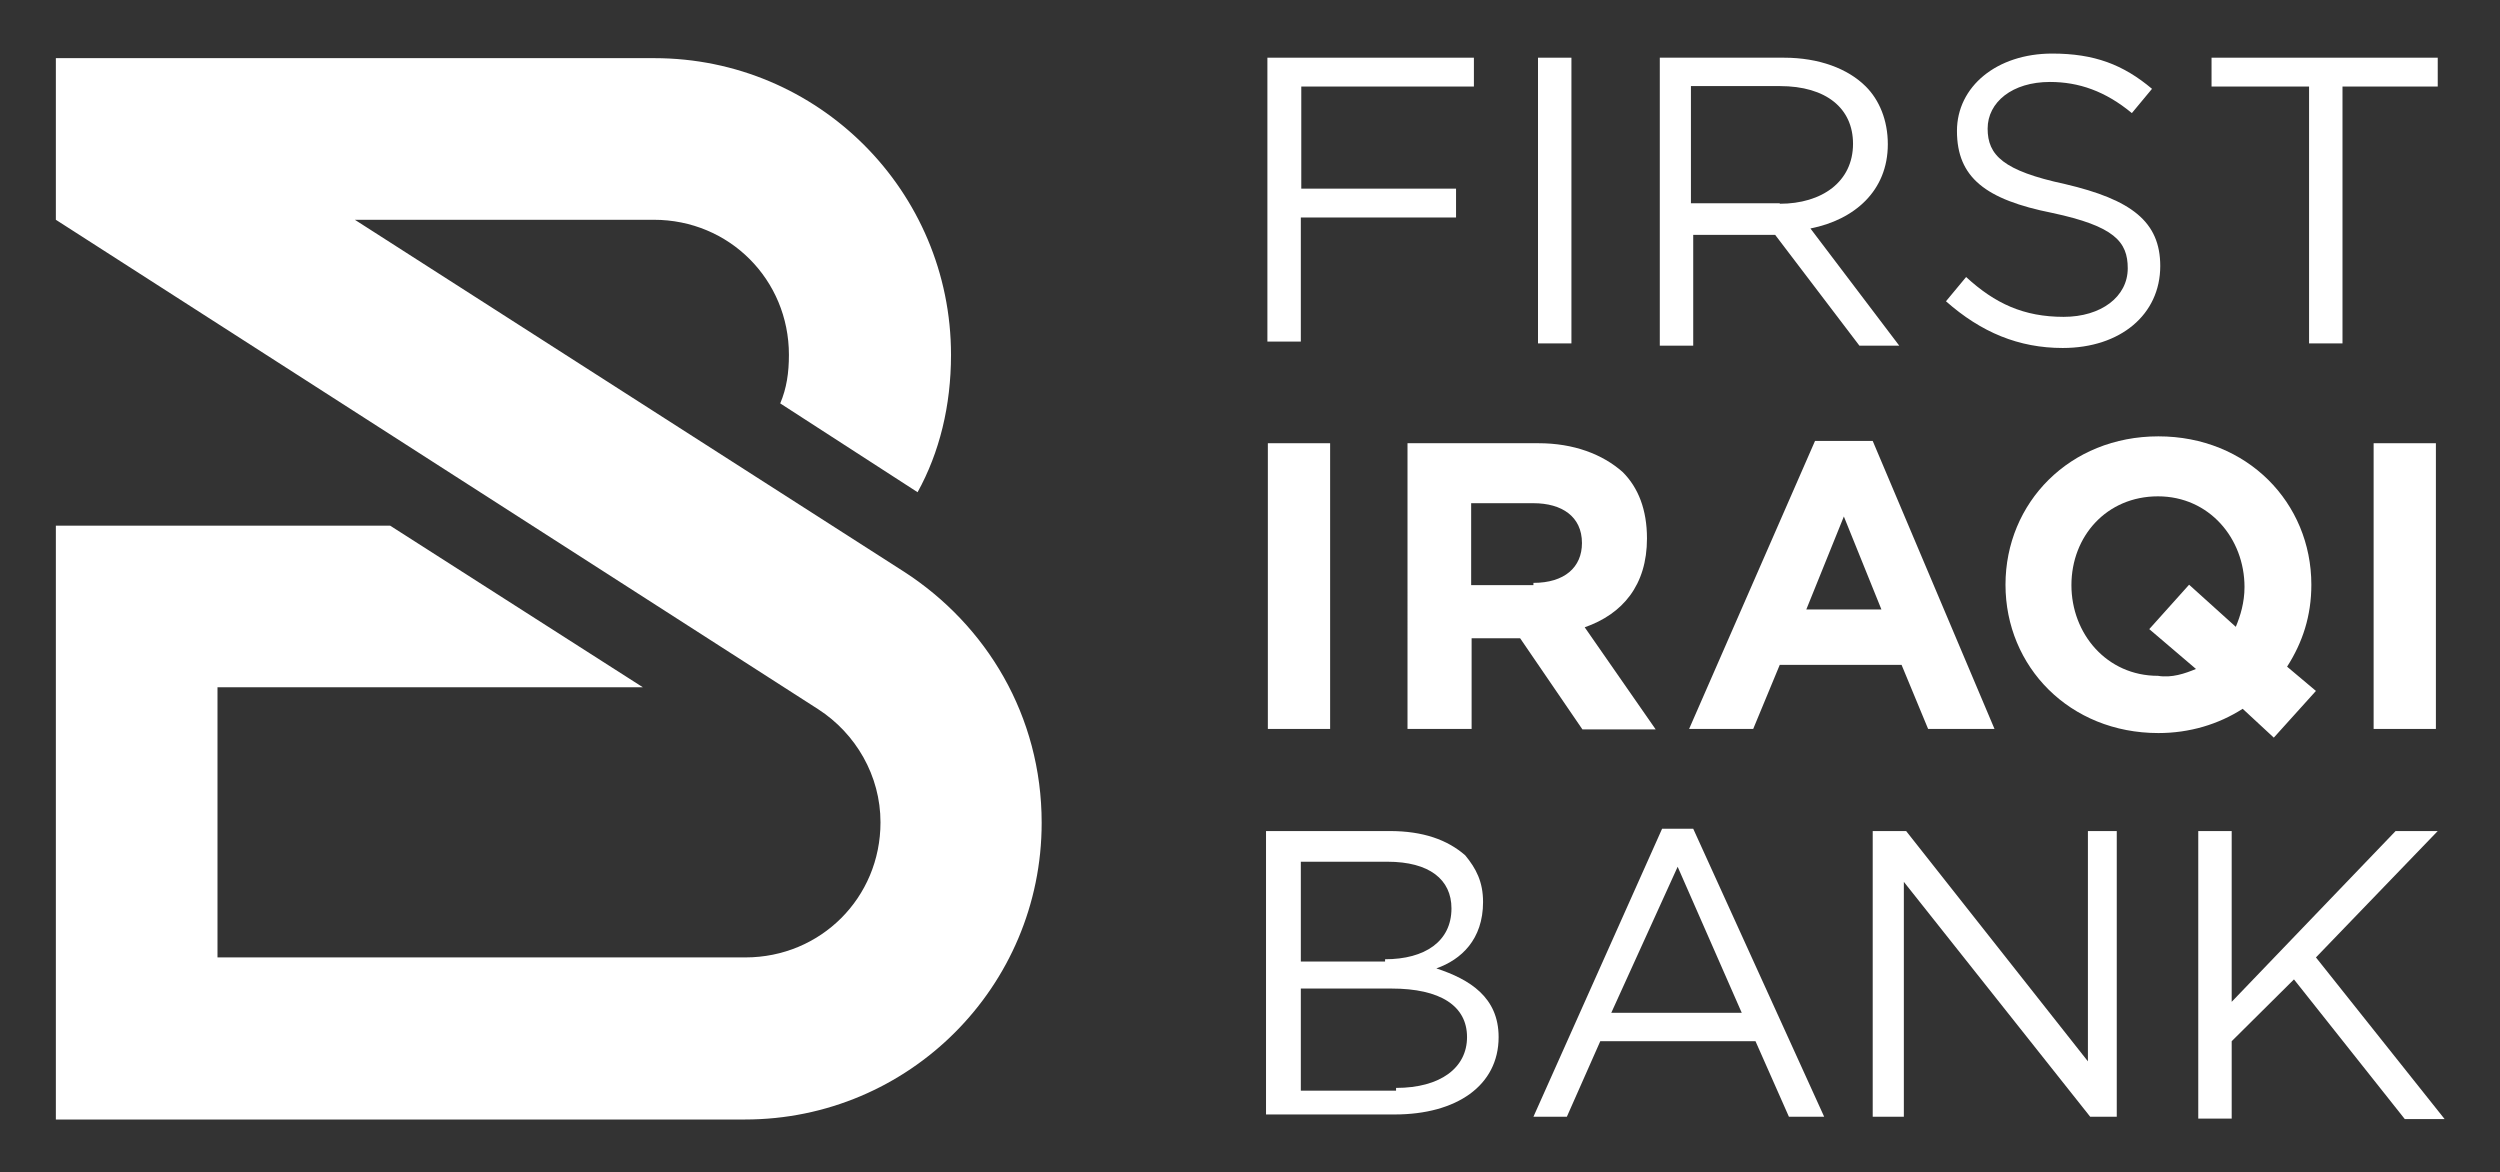 <?xml version="1.0" encoding="utf-8"?>
<!-- Generator: Adobe Illustrator 25.0.0, SVG Export Plug-In . SVG Version: 6.00 Build 0)  -->
<svg version="1.1" id="Layer_1" xmlns="http://www.w3.org/2000/svg" xmlns:xlink="http://www.w3.org/1999/xlink" x="0px" y="0px"
	 viewBox="0 0 546 256" style="enable-background:new 0 0 546 256;" xml:space="preserve">
<rect x="0" y="0" width="546" height="256" fill="#333333" stroke="none"/>
<style type="text/css">
	.st0{fill:#FFFFFF;}
</style>
<path class="st0" d="M276.9,12.6h45v6.3h-37.7v22.3H318v6.3h-33.9v27.1h-7.3V12.6z"/>
<path class="st0" d="M335.9,12.6h7.3V75h-7.3V12.6z"/>
<path class="st0" d="M362.5,12.6h27.1c7.7,0,14,2.4,17.9,6.3c2.9,2.9,4.8,7.3,4.8,12.6c0,10.2-7.3,16.5-16.9,18.4l19.4,25.6h-8.7
	l-18.4-24.2h-17.9v24.2h-7.3V12.6z M388.7,44.5c9.2,0,16-4.8,16-13.1c0-7.7-5.8-12.6-16-12.6h-19.4v25.6H388.7z"/>
<path class="st0" d="M425,65.8l4.4-5.3c6.3,5.8,12.6,8.7,21.3,8.7c8.2,0,14-4.4,14-10.6c0-5.8-2.9-9.2-16.5-12.1
	c-14.5-2.9-20.8-7.7-20.8-17.9c0-9.7,8.7-16.9,20.8-16.9c9.2,0,15.5,2.4,21.8,7.7l-4.4,5.3c-5.8-4.8-11.6-6.8-17.9-6.8
	c-8.2,0-13.6,4.4-13.6,10.2c0,5.8,3.4,9.2,16.9,12.1c14.5,3.4,20.8,8.2,20.8,17.9c0,10.6-8.7,17.9-21.3,17.9
	C440.9,76,432.7,72.6,425,65.8z"/>
<path class="st0" d="M503.8,18.9H483v-6.3h49.4v6.3h-20.8V75h-7.3V18.9H503.8z"/>
<path class="st0" d="M276.9,96.8h13.6v62.4h-13.6V96.8z"/>
<path class="st0" d="M307.4,96.8h28.6c7.7,0,14,2.4,18.4,6.3c3.4,3.4,5.3,8.2,5.3,14.5c0,10.2-5.3,16.5-13.6,19.4l15.5,22.3h-16
	L332,139.4h-10.6v19.8h-14V96.8z M334.9,127.3c6.8,0,10.6-3.4,10.6-8.7c0-5.8-4.4-8.7-10.6-8.7h-13.6v17.9h13.6V127.3z"/>
<path class="st0" d="M396.4,96.3H409l26.6,62.9h-14.5l-5.8-14h-26.6l-5.8,14h-14L396.4,96.3z M410.9,133.1l-8.2-20.3l-8.2,20.3
	H410.9z"/>
<path class="st0" d="M496.6,161.1l-6.8-6.3c-5.3,3.4-11.6,5.3-18.4,5.3c-19.4,0-33.4-14.5-33.4-32.4c0-17.9,14-32.4,33.4-32.4
	s33.4,14.5,33.4,32.4c0,6.8-1.9,12.6-5.3,17.9l6.3,5.3L496.6,161.1z M479.6,146.1l-10.2-8.7l8.7-9.7l10.2,9.2c1-2.4,1.9-5.3,1.9-8.7
	c0-10.6-7.7-19.8-18.9-19.8s-18.9,8.7-18.9,19.4c0,10.6,7.7,19.8,18.9,19.8C474.3,148.1,477.2,147.1,479.6,146.1z"/>
<path class="st0" d="M518.4,96.8h13.6v62.4h-13.6V96.8z"/>
<path class="st0" d="M276.9,181.5h26.6c7.3,0,12.6,1.9,16.5,5.3c2.4,2.9,3.9,5.8,3.9,10.2c0,8.2-4.8,12.6-10.2,14.5
	c7.3,2.4,13.6,6.3,13.6,15c0,10.6-9.2,16.9-22.7,16.9h-28.1v-61.9H276.9z M302.5,209.5c8.7,0,14.5-3.9,14.5-11.1
	c0-6.3-4.8-10.2-14-10.2h-18.9V210h18.4V209.5z M304.9,237.6c9.7,0,15.5-4.4,15.5-11.1c0-6.8-5.8-10.6-16.5-10.6h-19.8v22.3h20.8
	V237.6z"/>
<path class="st0" d="M363,181h6.8l28.6,62.9h-7.7l-7.3-16.5h-33.9l-7.3,16.5h-7.3L363,181z M380.4,221.2l-14-31.9l-14.5,31.9H380.4z
	"/>
<path class="st0" d="M409.5,181.5h6.8l39.7,50.3v-50.3h6.3v62.4h-5.8l-40.7-51.3v51.3H409v-62.4H409.5z"/>
<path class="st0" d="M480.1,181.5h7.3v37.3l35.8-37.3h9.2l-26.6,27.6l28.1,35.3h-8.7l-24.2-30.5l-13.6,13.5v16.9h-7.3V181.5z"/>
<path class="st0" d="M197.5,124.9l-120-76.9h65.3c16.5,0,29.5,13.1,29.5,29.5c0,3.9-0.5,7.3-1.9,10.6l30,19.4
	c4.8-8.7,7.3-18.9,7.3-30c0-35.8-29-64.8-64.8-64.8H12.2v35.3l166.5,106.9c8.2,5.3,13.6,14.5,13.6,24.7c0,16.5-13.1,29.5-29.5,29.5
	H47.5v-59h92.9l-55.2-35.3H12.2v129.7h150.5c35.8,0,64.8-29,64.8-64.8C227.5,156.3,215.4,136.5,197.5,124.9z"/>
</svg>
